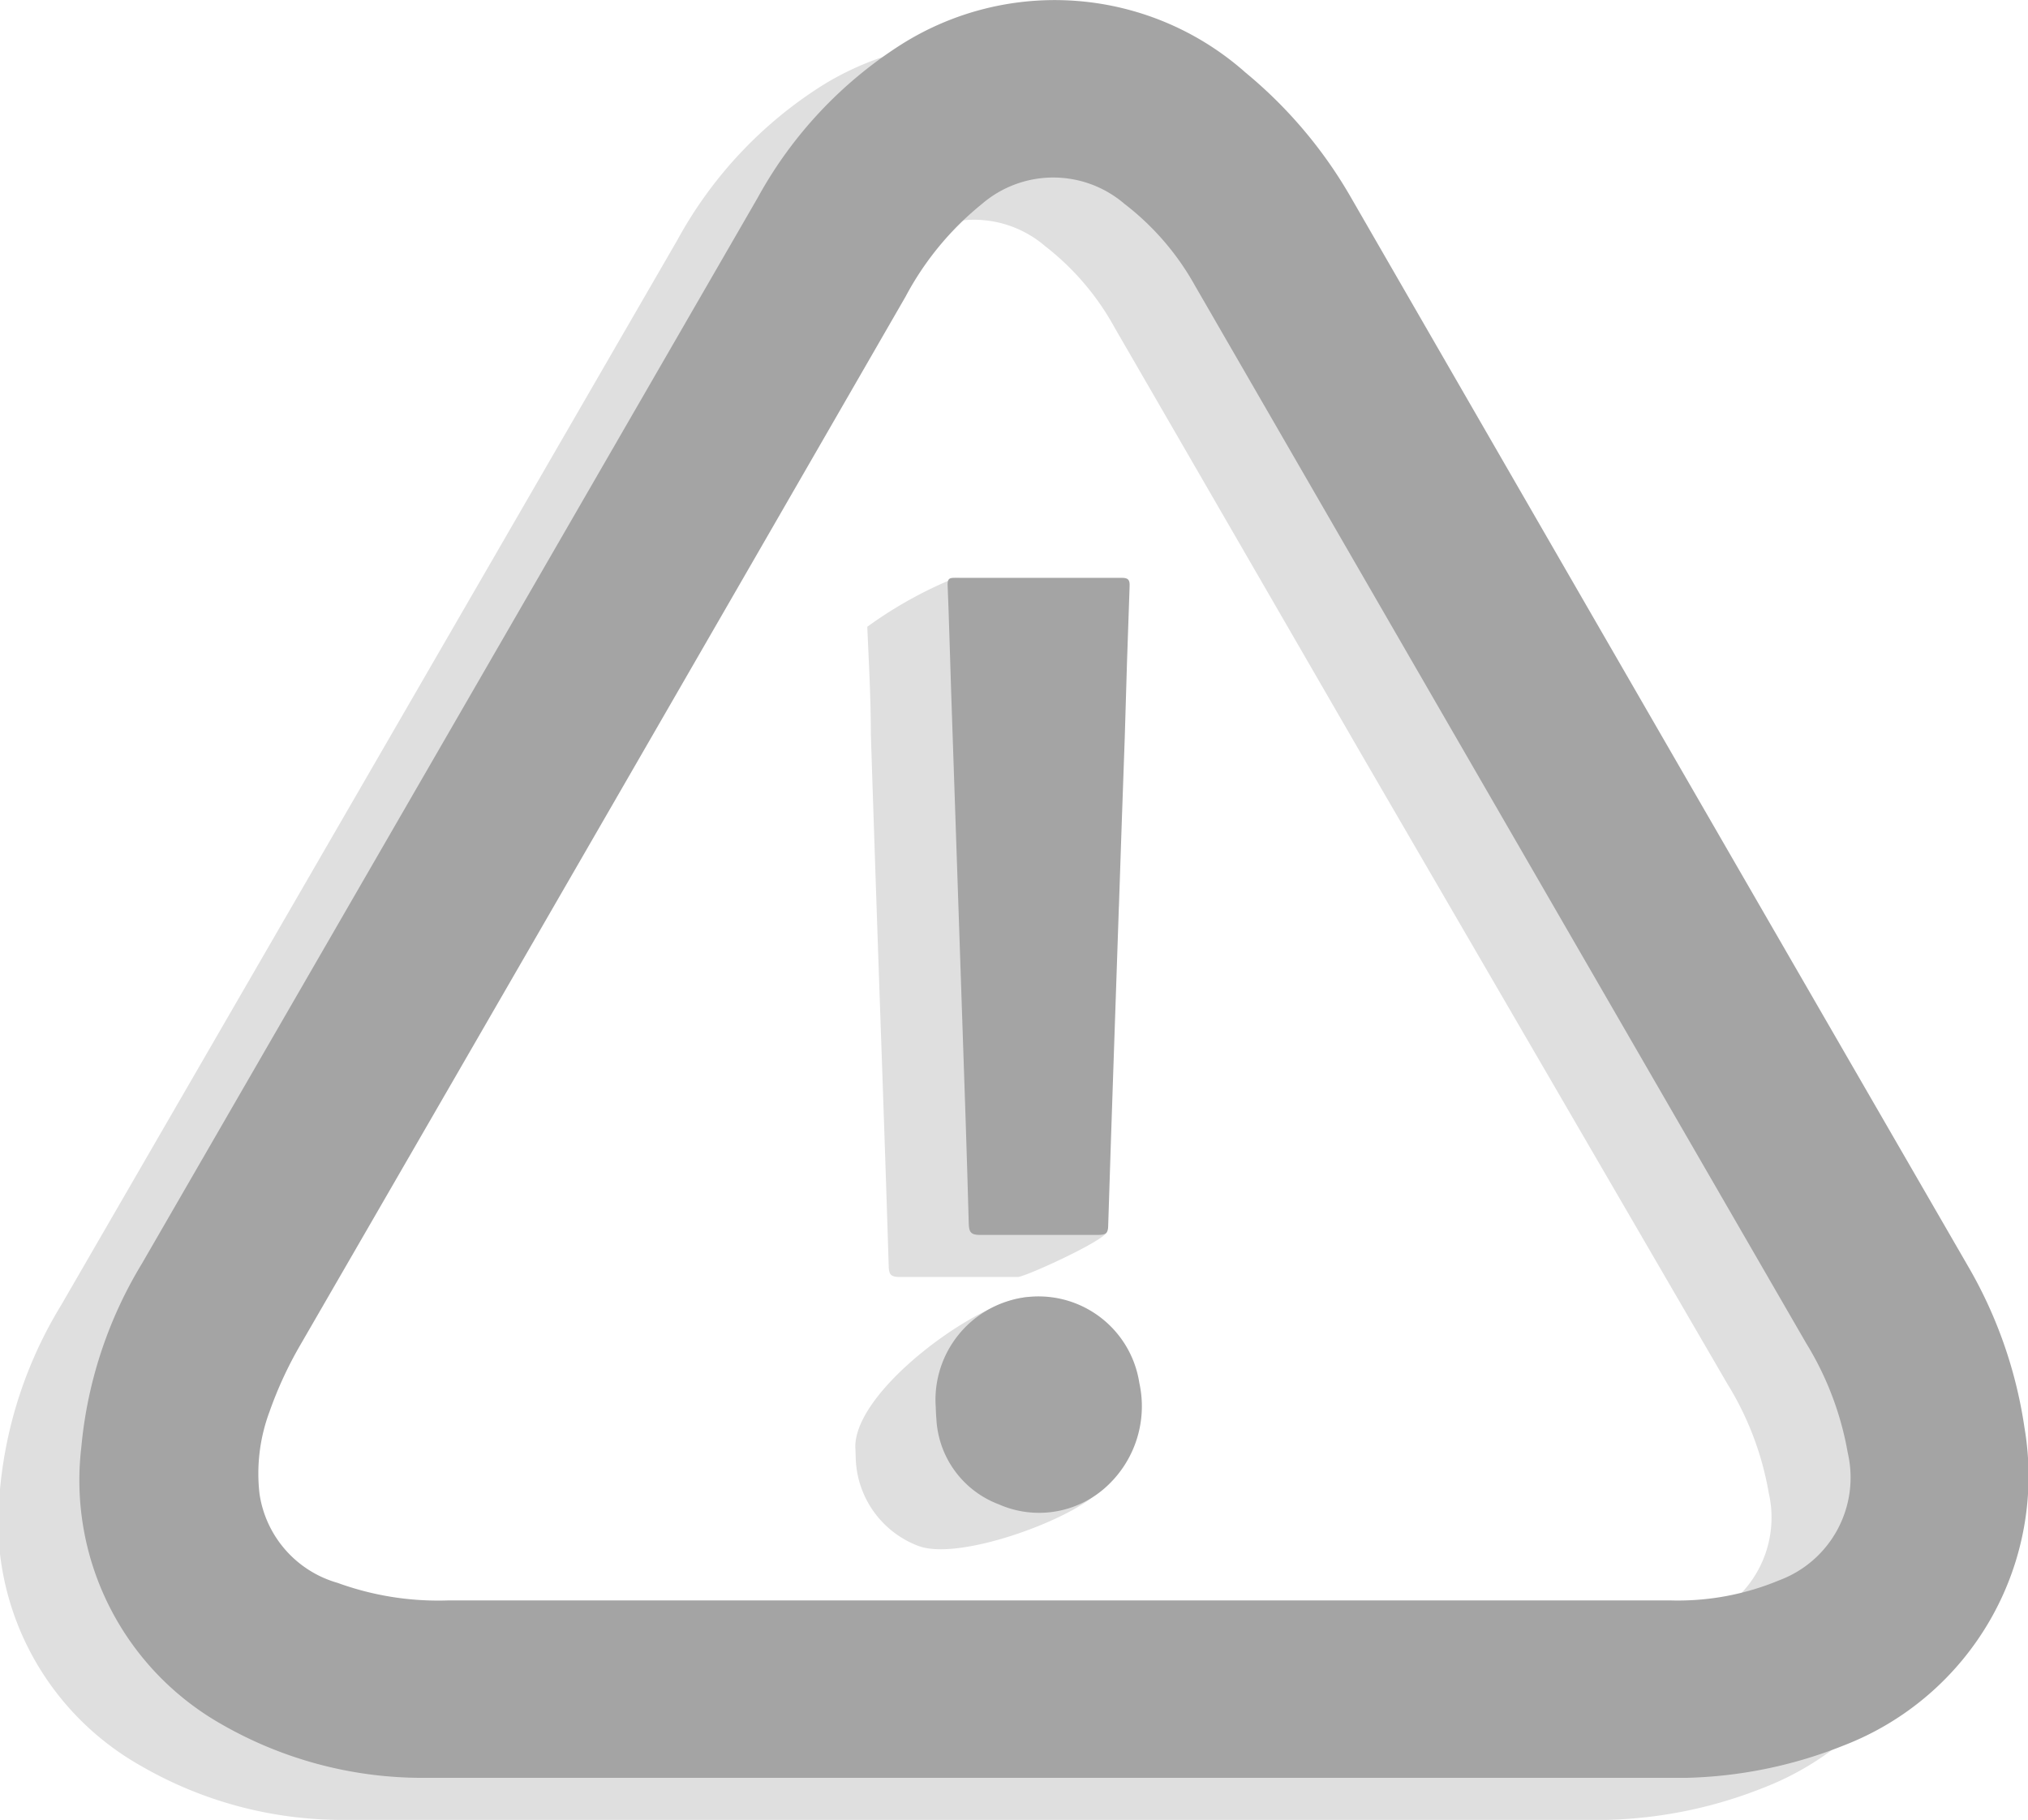 <svg xmlns="http://www.w3.org/2000/svg" viewBox="0 0 79.55 71.4"><defs><style>.cls-1{fill:#dfdfdf;}.cls-2{fill:#a4a4a4;}</style></defs><g id="Layer_2" data-name="Layer 2"><g id="Layer_1-2" data-name="Layer 1"><path class="cls-1" d="M63,71.4H13.38a15.75,15.75,0,0,1-7.87-2.13A11,11,0,0,1,0,58.43a16.79,16.79,0,0,1,2.39-7.21Q14.49,30.31,26.58,9.4a16.53,16.53,0,0,1,5.6-6A11.3,11.3,0,0,1,45.71,4.49,17.94,17.94,0,0,1,49.8,9.41q12.12,21,24.2,41.92a17.66,17.66,0,0,1,2.26,6.33,11.33,11.33,0,0,1-7.09,12.48A17.7,17.7,0,0,1,63,71.4Zm-25.19-7h14c3.54,0,7.09,0,10.64,0a10.36,10.36,0,0,0,4.25-.83,4.31,4.31,0,0,0,2.68-5,12,12,0,0,0-1.63-4.29L53.51,29.78q-4.89-8.46-9.79-16.93A10.31,10.31,0,0,0,41,9.66a4.28,4.28,0,0,0-5.59,0,11.55,11.55,0,0,0-3,3.63L8.65,54.4A14.09,14.09,0,0,0,7.42,57,6.94,6.94,0,0,0,7,60.26a4.28,4.28,0,0,0,3.06,3.49,11.79,11.79,0,0,0,4.32.69Z"/><path class="cls-1" d="M40.74,37.18c-.14,4.18,2.81,7,2.68,11.14,0,.31-3.2,1.78-3.5,1.78-1.54,0-3.09,0-4.63,0-.37,0-.42-.12-.43-.43-.08-2.62-.17-5.25-.26-7.87q-.23-6.52-.44-13c0-1.41-.08-2.81-.14-4.21a16.33,16.33,0,0,1,3.43-1.91c2.19,0,1.22,1.65,3.4,1.64.27,0,.32.08.31.33q-.1,3-.19,5.91-.12,3.33-.23,6.66Z"/><path class="cls-1" d="M33.55,56.76c0-2.18,4.48-5.47,6.51-5.84,2.21-.41,1.16,2.74,1.48,5,.21,1.51,2.63,1.61,1.48,2.68s-5.42,2.65-7,2.05a3.8,3.8,0,0,1-2.45-3.36C33.56,57.09,33.56,56.9,33.55,56.76Z"/><path class="cls-2" d="M66.14,69.75H16.53a15.81,15.81,0,0,1-7.87-2.12A11,11,0,0,1,3.19,56.78a16.82,16.82,0,0,1,2.38-7.21Q17.65,28.66,29.72,7.76a16.56,16.56,0,0,1,5.61-6A11.27,11.27,0,0,1,48.86,2.85,17.89,17.89,0,0,1,53,7.76q12.11,21,24.2,41.92A17.66,17.66,0,0,1,79.41,56a11.33,11.33,0,0,1-7.09,12.48A17.7,17.7,0,0,1,66.14,69.75ZM41,62.79H54.9c3.55,0,7.1,0,10.65,0A10.32,10.32,0,0,0,69.79,62,4.3,4.3,0,0,0,72.48,57a12.2,12.2,0,0,0-1.63-4.3L56.65,28.13,46.87,11.2A10.43,10.43,0,0,0,44.11,8a4.29,4.29,0,0,0-5.59,0,11.76,11.76,0,0,0-3,3.64Q23.66,32.22,11.79,52.75a15.38,15.38,0,0,0-1.22,2.64,6.94,6.94,0,0,0-.39,3.22,4.28,4.28,0,0,0,3.06,3.49,11.55,11.55,0,0,0,4.32.69Z"/><path class="cls-2" d="M43.89,35.54c-.14,4.18-.29,8.36-.42,12.54,0,.31-.1.37-.4.37-1.54,0-3.09,0-4.64,0-.36,0-.42-.13-.43-.44-.07-2.62-.16-5.24-.25-7.87q-.22-6.51-.44-13c-.05-1.4-.08-2.81-.14-4.21,0-.24.09-.26.28-.26,2.19,0,4.37,0,6.55,0,.26,0,.32.08.31.33q-.11,3-.19,5.92-.12,3.33-.23,6.66Z"/><path class="cls-2" d="M36.7,55.12a4.06,4.06,0,0,1,3.36-4.2,4,4,0,0,1,4.63,3.33,4.27,4.27,0,0,1-1.21,4,3.91,3.91,0,0,1-4.3.77,3.79,3.79,0,0,1-2.45-3.36C36.71,55.44,36.71,55.26,36.7,55.12Z"/></g></g></svg>